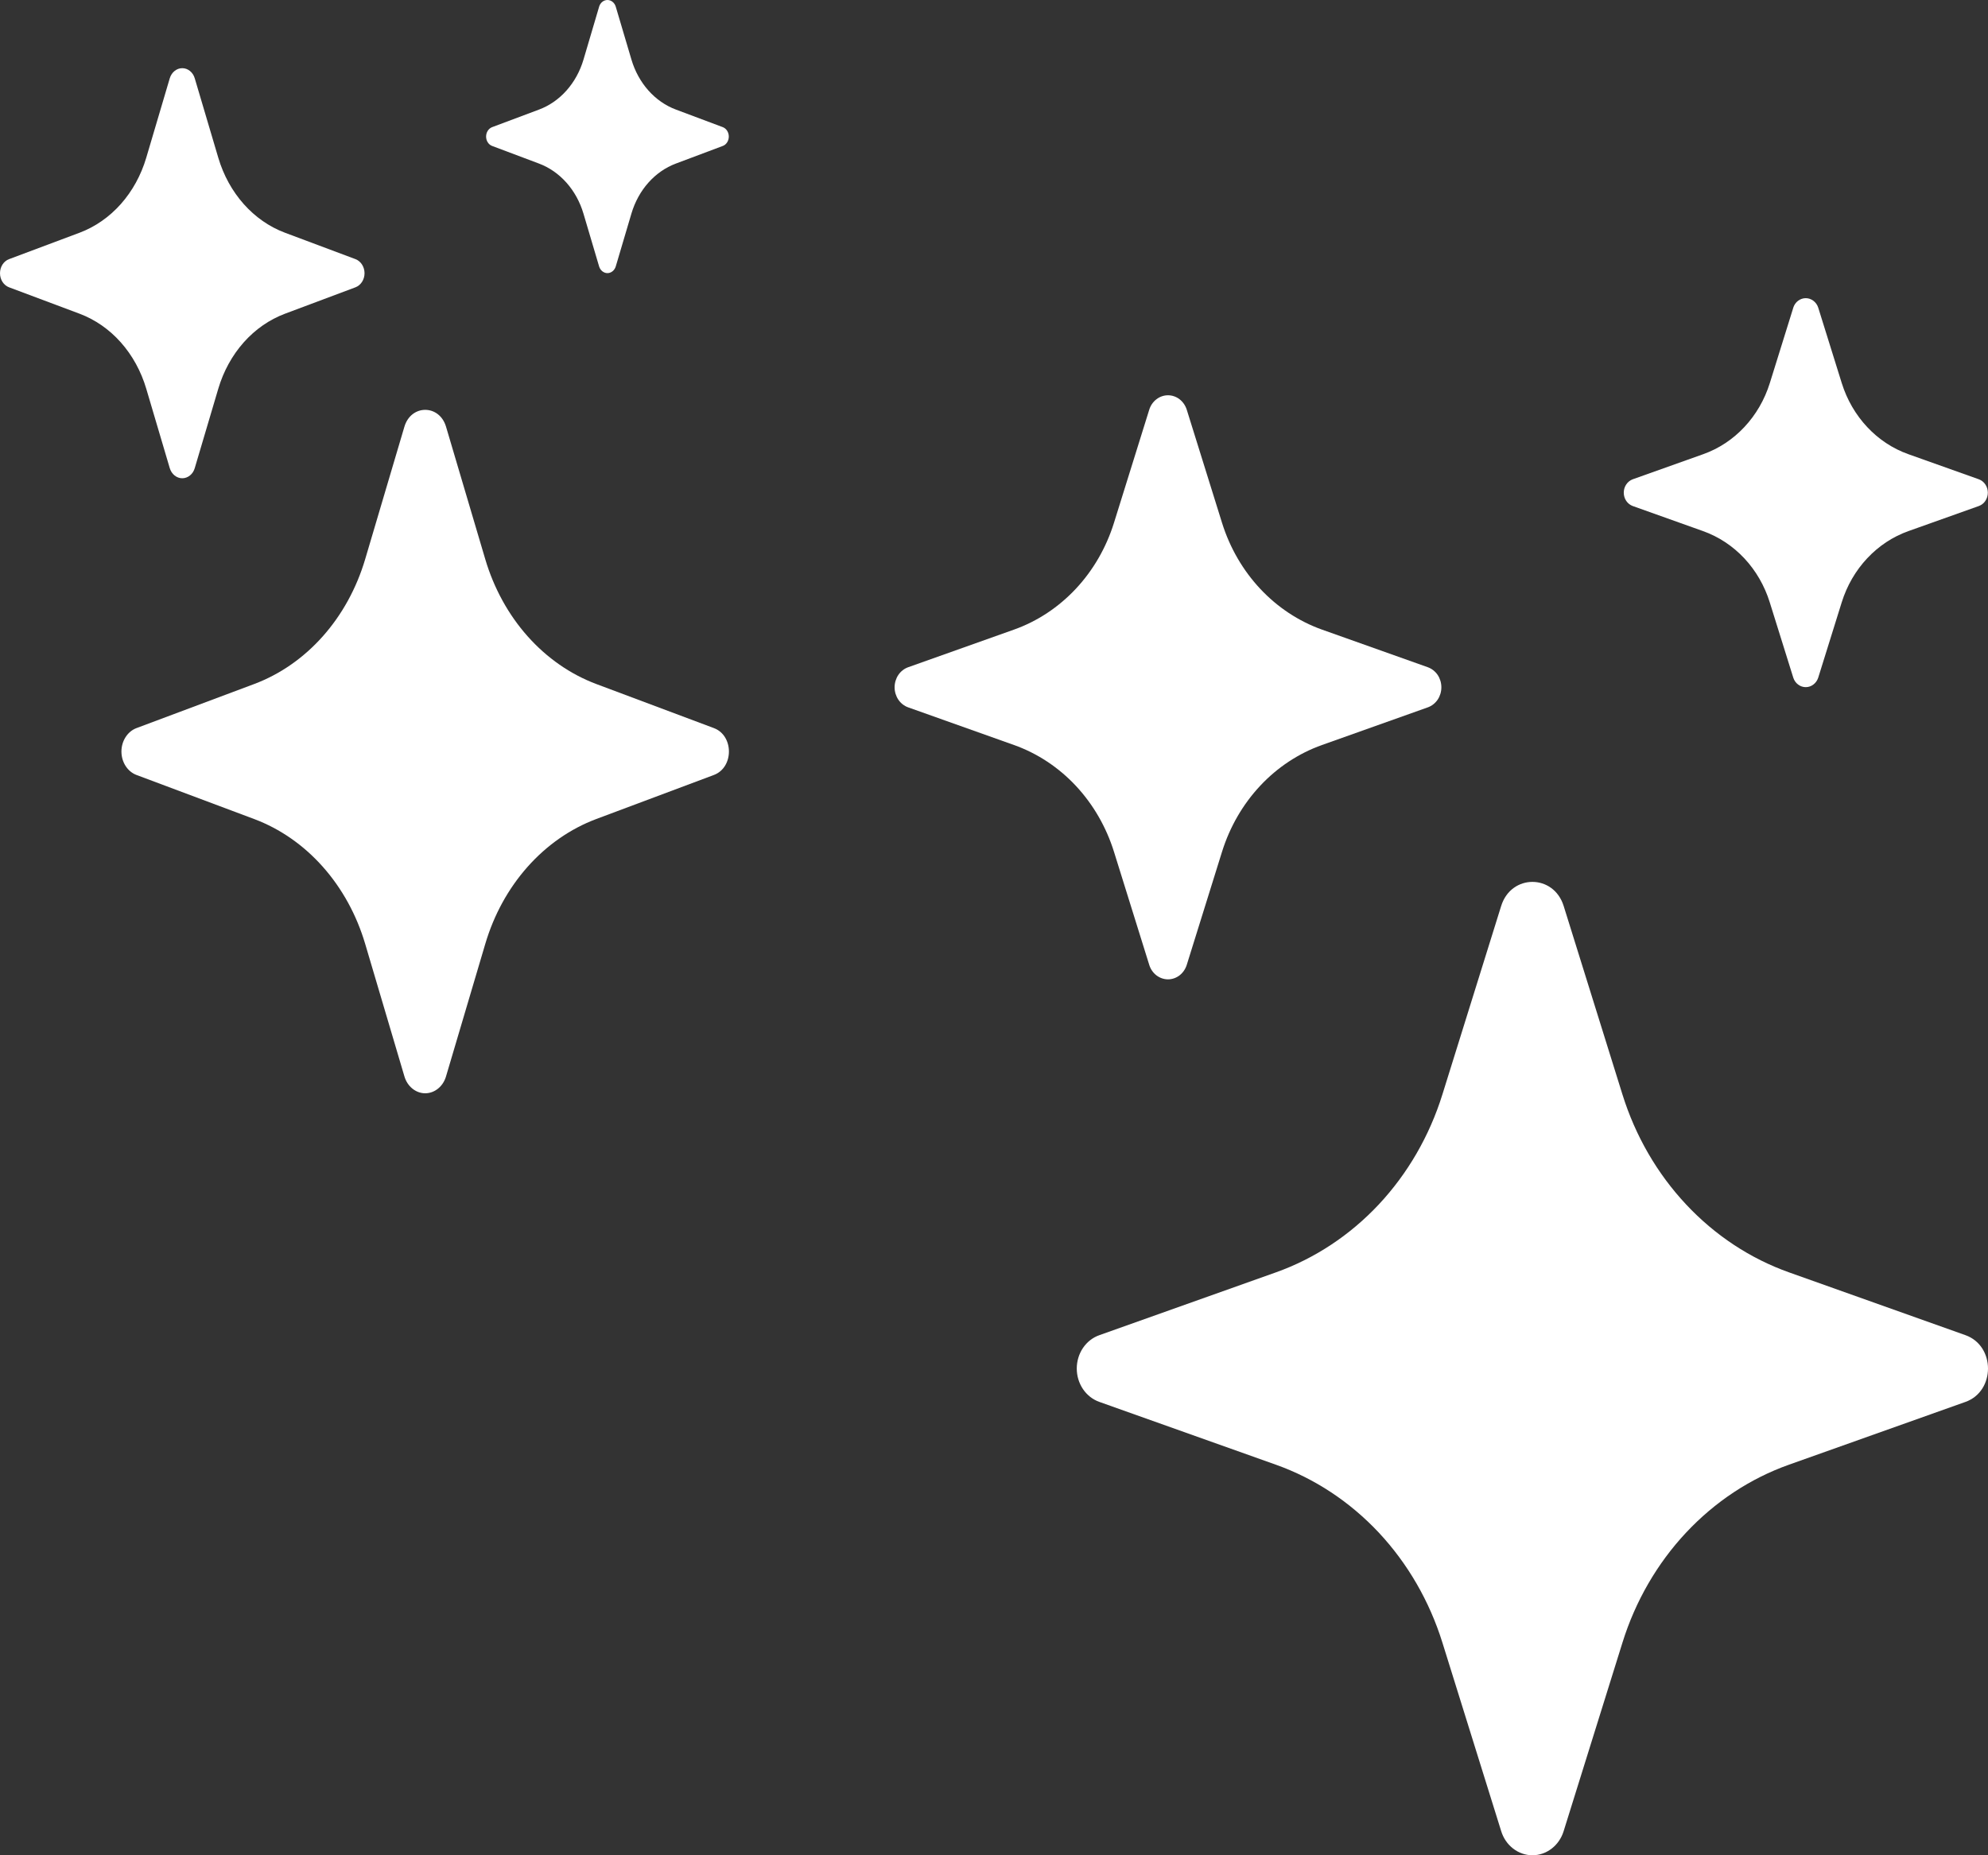 <svg width="60" height="56" viewBox="0 0 60 56" fill="none" xmlns="http://www.w3.org/2000/svg">
<rect x="0" y="0" width="60" height="56" fill="#333333" stroke="none"/>
<g id="Vector">
<path d="M12.205 12.881C12.406 12.201 13.261 12.201 13.462 12.881L14.645 16.877C14.905 17.755 15.343 18.553 15.925 19.207C16.507 19.861 17.217 20.354 17.997 20.647L21.546 21.977C22.151 22.204 22.151 23.165 21.546 23.392L17.995 24.722C17.215 25.015 16.506 25.508 15.924 26.163C15.342 26.818 14.904 27.616 14.645 28.495L13.462 32.488C13.419 32.637 13.335 32.766 13.222 32.858C13.109 32.95 12.973 33 12.833 33C12.694 33 12.558 32.95 12.445 32.858C12.332 32.766 12.248 32.637 12.205 32.488L11.022 28.492C10.762 27.614 10.324 26.817 9.742 26.162C9.161 25.508 8.452 25.015 7.671 24.722L4.12 23.392C3.988 23.343 3.873 23.248 3.791 23.121C3.709 22.994 3.665 22.841 3.665 22.684C3.665 22.528 3.709 22.375 3.791 22.248C3.873 22.121 3.988 22.026 4.12 21.977L7.671 20.647C8.452 20.354 9.161 19.861 9.742 19.207C10.324 18.552 10.762 17.755 11.022 16.877L12.205 12.881ZM5.123 2.365C5.15 2.275 5.2 2.198 5.268 2.143C5.336 2.087 5.417 2.058 5.501 2.058C5.584 2.058 5.666 2.087 5.734 2.143C5.802 2.198 5.852 2.275 5.878 2.365L6.588 4.761C6.905 5.83 7.649 6.667 8.599 7.024L10.729 7.822C10.808 7.852 10.877 7.909 10.926 7.985C10.975 8.061 11.002 8.153 11.002 8.247C11.002 8.341 10.975 8.433 10.926 8.509C10.877 8.585 10.808 8.642 10.729 8.672L8.599 9.47C8.131 9.646 7.705 9.941 7.356 10.334C7.007 10.727 6.744 11.206 6.588 11.733L5.878 14.129C5.852 14.219 5.802 14.296 5.734 14.351C5.666 14.406 5.584 14.436 5.501 14.436C5.417 14.436 5.336 14.406 5.268 14.351C5.2 14.296 5.15 14.219 5.123 14.129L4.414 11.733C4.258 11.206 3.995 10.727 3.646 10.334C3.297 9.941 2.871 9.646 2.403 9.47L0.273 8.672C0.193 8.642 0.124 8.585 0.075 8.509C0.026 8.433 0 8.341 0 8.247C0 8.153 0.026 8.061 0.075 7.985C0.124 7.909 0.193 7.852 0.273 7.822L2.403 7.024C2.871 6.848 3.297 6.552 3.646 6.16C3.995 5.767 4.258 5.288 4.414 4.761L5.123 2.365ZM18.082 0.201C18.1 0.142 18.134 0.091 18.179 0.055C18.224 0.019 18.278 0 18.333 0C18.388 0 18.442 0.019 18.487 0.055C18.532 0.091 18.566 0.142 18.584 0.201L19.057 1.797C19.268 2.511 19.765 3.07 20.399 3.307L21.818 3.839C21.87 3.86 21.915 3.898 21.947 3.949C21.979 3.999 21.996 4.06 21.996 4.122C21.996 4.184 21.979 4.245 21.947 4.295C21.915 4.346 21.87 4.384 21.818 4.404L20.399 4.937C20.086 5.054 19.802 5.251 19.569 5.513C19.336 5.775 19.161 6.095 19.057 6.446L18.584 8.043C18.566 8.101 18.532 8.152 18.487 8.188C18.442 8.224 18.388 8.244 18.333 8.244C18.278 8.244 18.224 8.224 18.179 8.188C18.134 8.152 18.1 8.101 18.082 8.043L17.609 6.446C17.505 6.095 17.329 5.775 17.096 5.513C16.863 5.251 16.579 5.054 16.267 4.937L14.85 4.404C14.798 4.384 14.752 4.346 14.72 4.295C14.688 4.245 14.671 4.184 14.671 4.122C14.671 4.06 14.688 3.999 14.72 3.949C14.752 3.898 14.798 3.86 14.85 3.839L16.269 3.307C16.903 3.07 17.4 2.511 17.611 1.797L18.082 0.203V0.201Z" fill="white"/>
<path d="M45.307 27.346C45.609 26.377 46.891 26.377 47.193 27.346L48.967 33.036C49.357 34.287 50.015 35.423 50.888 36.355C51.761 37.288 52.825 37.99 53.996 38.406L59.319 40.301C60.227 40.624 60.227 41.993 59.319 42.316L53.993 44.211C52.822 44.627 51.759 45.33 50.886 46.263C50.014 47.195 49.356 48.332 48.967 49.583L47.193 55.27C47.128 55.483 47.002 55.667 46.832 55.798C46.663 55.929 46.459 56 46.25 56C46.041 56 45.837 55.929 45.668 55.798C45.498 55.667 45.372 55.483 45.307 55.27L43.533 49.58C43.143 48.33 42.486 47.194 41.614 46.261C40.741 45.33 39.677 44.627 38.507 44.211L33.181 42.316C32.982 42.246 32.809 42.111 32.686 41.93C32.564 41.749 32.498 41.532 32.498 41.308C32.498 41.085 32.564 40.867 32.686 40.686C32.809 40.505 32.982 40.37 33.181 40.301L38.507 38.406C39.677 37.989 40.741 37.287 41.614 36.355C42.486 35.423 43.143 34.287 43.533 33.036L45.307 27.346ZM34.685 12.368C34.724 12.241 34.8 12.13 34.902 12.052C35.004 11.973 35.126 11.931 35.251 11.931C35.377 11.931 35.499 11.973 35.601 12.052C35.702 12.13 35.778 12.241 35.818 12.368L36.882 15.781C37.358 17.303 38.474 18.495 39.898 19.004L43.093 20.14C43.212 20.183 43.316 20.264 43.39 20.372C43.463 20.481 43.502 20.612 43.502 20.746C43.502 20.88 43.463 21.01 43.39 21.119C43.316 21.227 43.212 21.309 43.093 21.351L39.898 22.488C39.196 22.738 38.557 23.159 38.034 23.718C37.51 24.278 37.116 24.96 36.882 25.71L35.818 29.123C35.778 29.251 35.702 29.361 35.601 29.44C35.499 29.518 35.377 29.561 35.251 29.561C35.126 29.561 35.004 29.518 34.902 29.44C34.8 29.361 34.724 29.251 34.685 29.123L33.621 25.71C33.387 24.96 32.992 24.278 32.469 23.718C31.945 23.159 31.307 22.738 30.604 22.488L27.409 21.351C27.29 21.309 27.186 21.227 27.113 21.119C27.04 21.01 27 20.88 27 20.746C27 20.612 27.04 20.481 27.113 20.372C27.186 20.264 27.29 20.183 27.409 20.14L30.604 19.004C31.307 18.754 31.945 18.332 32.469 17.773C32.992 17.214 33.387 16.532 33.621 15.781L34.685 12.368ZM54.123 9.286C54.15 9.203 54.2 9.13 54.268 9.079C54.336 9.028 54.416 9 54.499 9C54.582 9 54.663 9.028 54.73 9.079C54.798 9.13 54.849 9.203 54.876 9.286L55.585 11.56C55.901 12.576 56.647 13.373 57.598 13.71L59.726 14.468C59.805 14.497 59.873 14.552 59.921 14.624C59.969 14.696 59.995 14.782 59.995 14.871C59.995 14.959 59.969 15.046 59.921 15.118C59.873 15.19 59.805 15.244 59.726 15.273L57.598 16.031C57.129 16.198 56.703 16.479 56.354 16.852C56.004 17.225 55.741 17.68 55.585 18.181L54.876 20.455C54.849 20.538 54.798 20.611 54.73 20.662C54.663 20.714 54.582 20.741 54.499 20.741C54.416 20.741 54.336 20.714 54.268 20.662C54.2 20.611 54.15 20.538 54.123 20.455L53.413 18.181C53.257 17.68 52.994 17.225 52.645 16.852C52.295 16.479 51.869 16.198 51.4 16.031L49.275 15.273C49.197 15.244 49.129 15.19 49.081 15.118C49.032 15.046 49.007 14.959 49.007 14.871C49.007 14.782 49.032 14.696 49.081 14.624C49.129 14.552 49.197 14.497 49.275 14.468L51.403 13.71C52.354 13.373 53.1 12.576 53.416 11.56L54.123 9.289V9.286Z" fill="white"/>
</g>
</svg>
